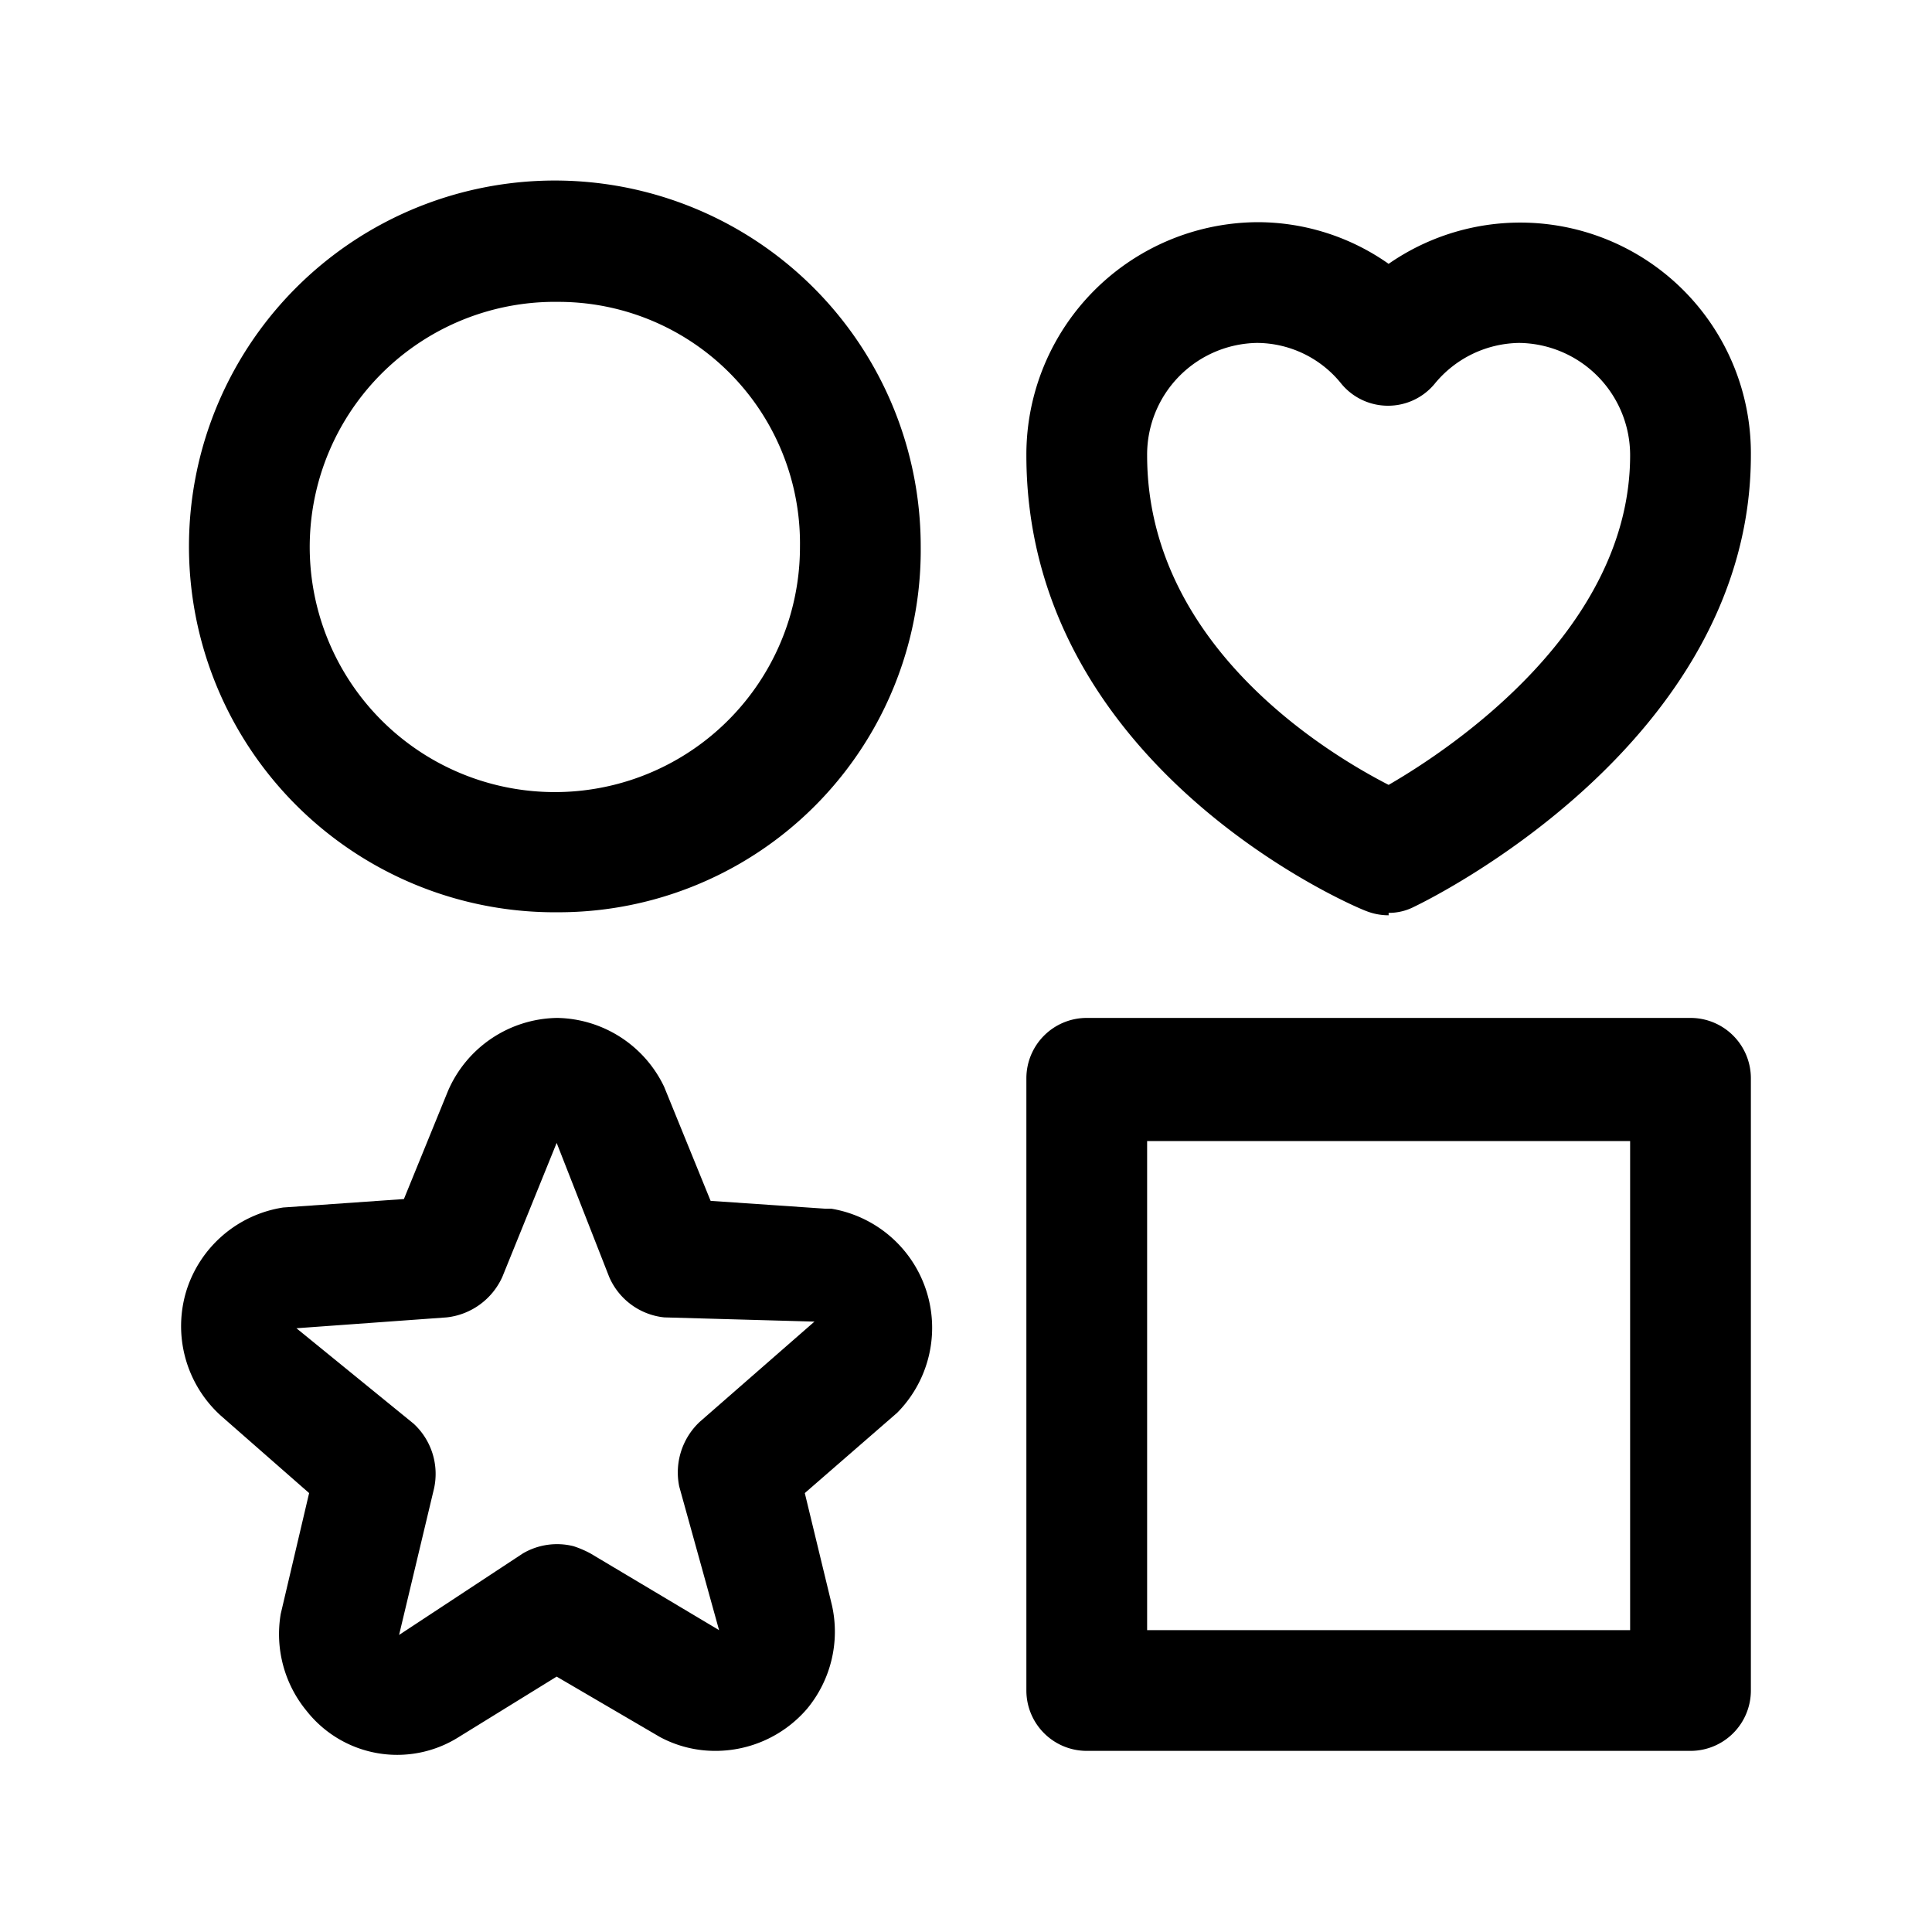 <svg xmlns="http://www.w3.org/2000/svg" fill="currentColor" aria-hidden="true" viewBox="0 0 32 32">
    <path d="M11.85 29a1.93 1.93 0 01-.92-.23l-1.71-1-1.62 1a1.91 1.91 0 01-2.52-.43 2 2 0 01-.43-1.61l.47-2-1.46-1.28a2 2 0 01-.57-2.08A2 2 0 014.69 20l2-.14.73-1.79a2 2 0 011.81-1.21A2 2 0 0111 18l.77 1.89 1.9.13h.1a2 2 0 011.09 3.38l-1.53 1.33.45 1.86a2 2 0 01-.41 1.71 2 2 0 01-1.52.7zM9.22 18.93l-.9 2.22a1.15 1.15 0 01-.92.67L4.91 22l1.94 1.58a1.13 1.13 0 01.34 1.07l-.58 2.43 2.05-1.35a1.12 1.12 0 01.84-.12 1.69 1.69 0 01.28.12L11.91 27l-.66-2.38a1.15 1.15 0 01.34-1.07l1.9-1.66-2.49-.07a1.12 1.12 0 01-.91-.67zm3 5.41zM28 29H18a1 1 0 01-1-1V17.86a1 1 0 011-1h10a1 1 0 011 1V28a1 1 0 01-1 1zm-9-2h8v-8.1h-8zm4-11.84a1 1 0 01-.37-.07C22.38 15 17 12.69 17 7.54a3.85 3.85 0 013.84-3.86 3.77 3.77 0 012.16.69 3.82 3.82 0 016 3.17c0 4.77-5.35 7.37-5.58 7.48a.91.91 0 01-.42.1zm-2.18-9.48A1.85 1.85 0 0019 7.54c0 3.1 2.89 4.89 4 5.46 1.09-.63 4-2.6 4-5.46a1.86 1.86 0 00-1.84-1.86 1.84 1.84 0 00-1.4.68 1 1 0 01-.77.36 1 1 0 01-.77-.36 1.8 1.8 0 00-1.4-.68zM9.25 15.11a6.06 6.06 0 116-6.06 6 6 0 01-6 6.06zM9.25 5a4.06 4.06 0 104 4.05 4 4 0 00-4-4.05z"/>
</svg>
